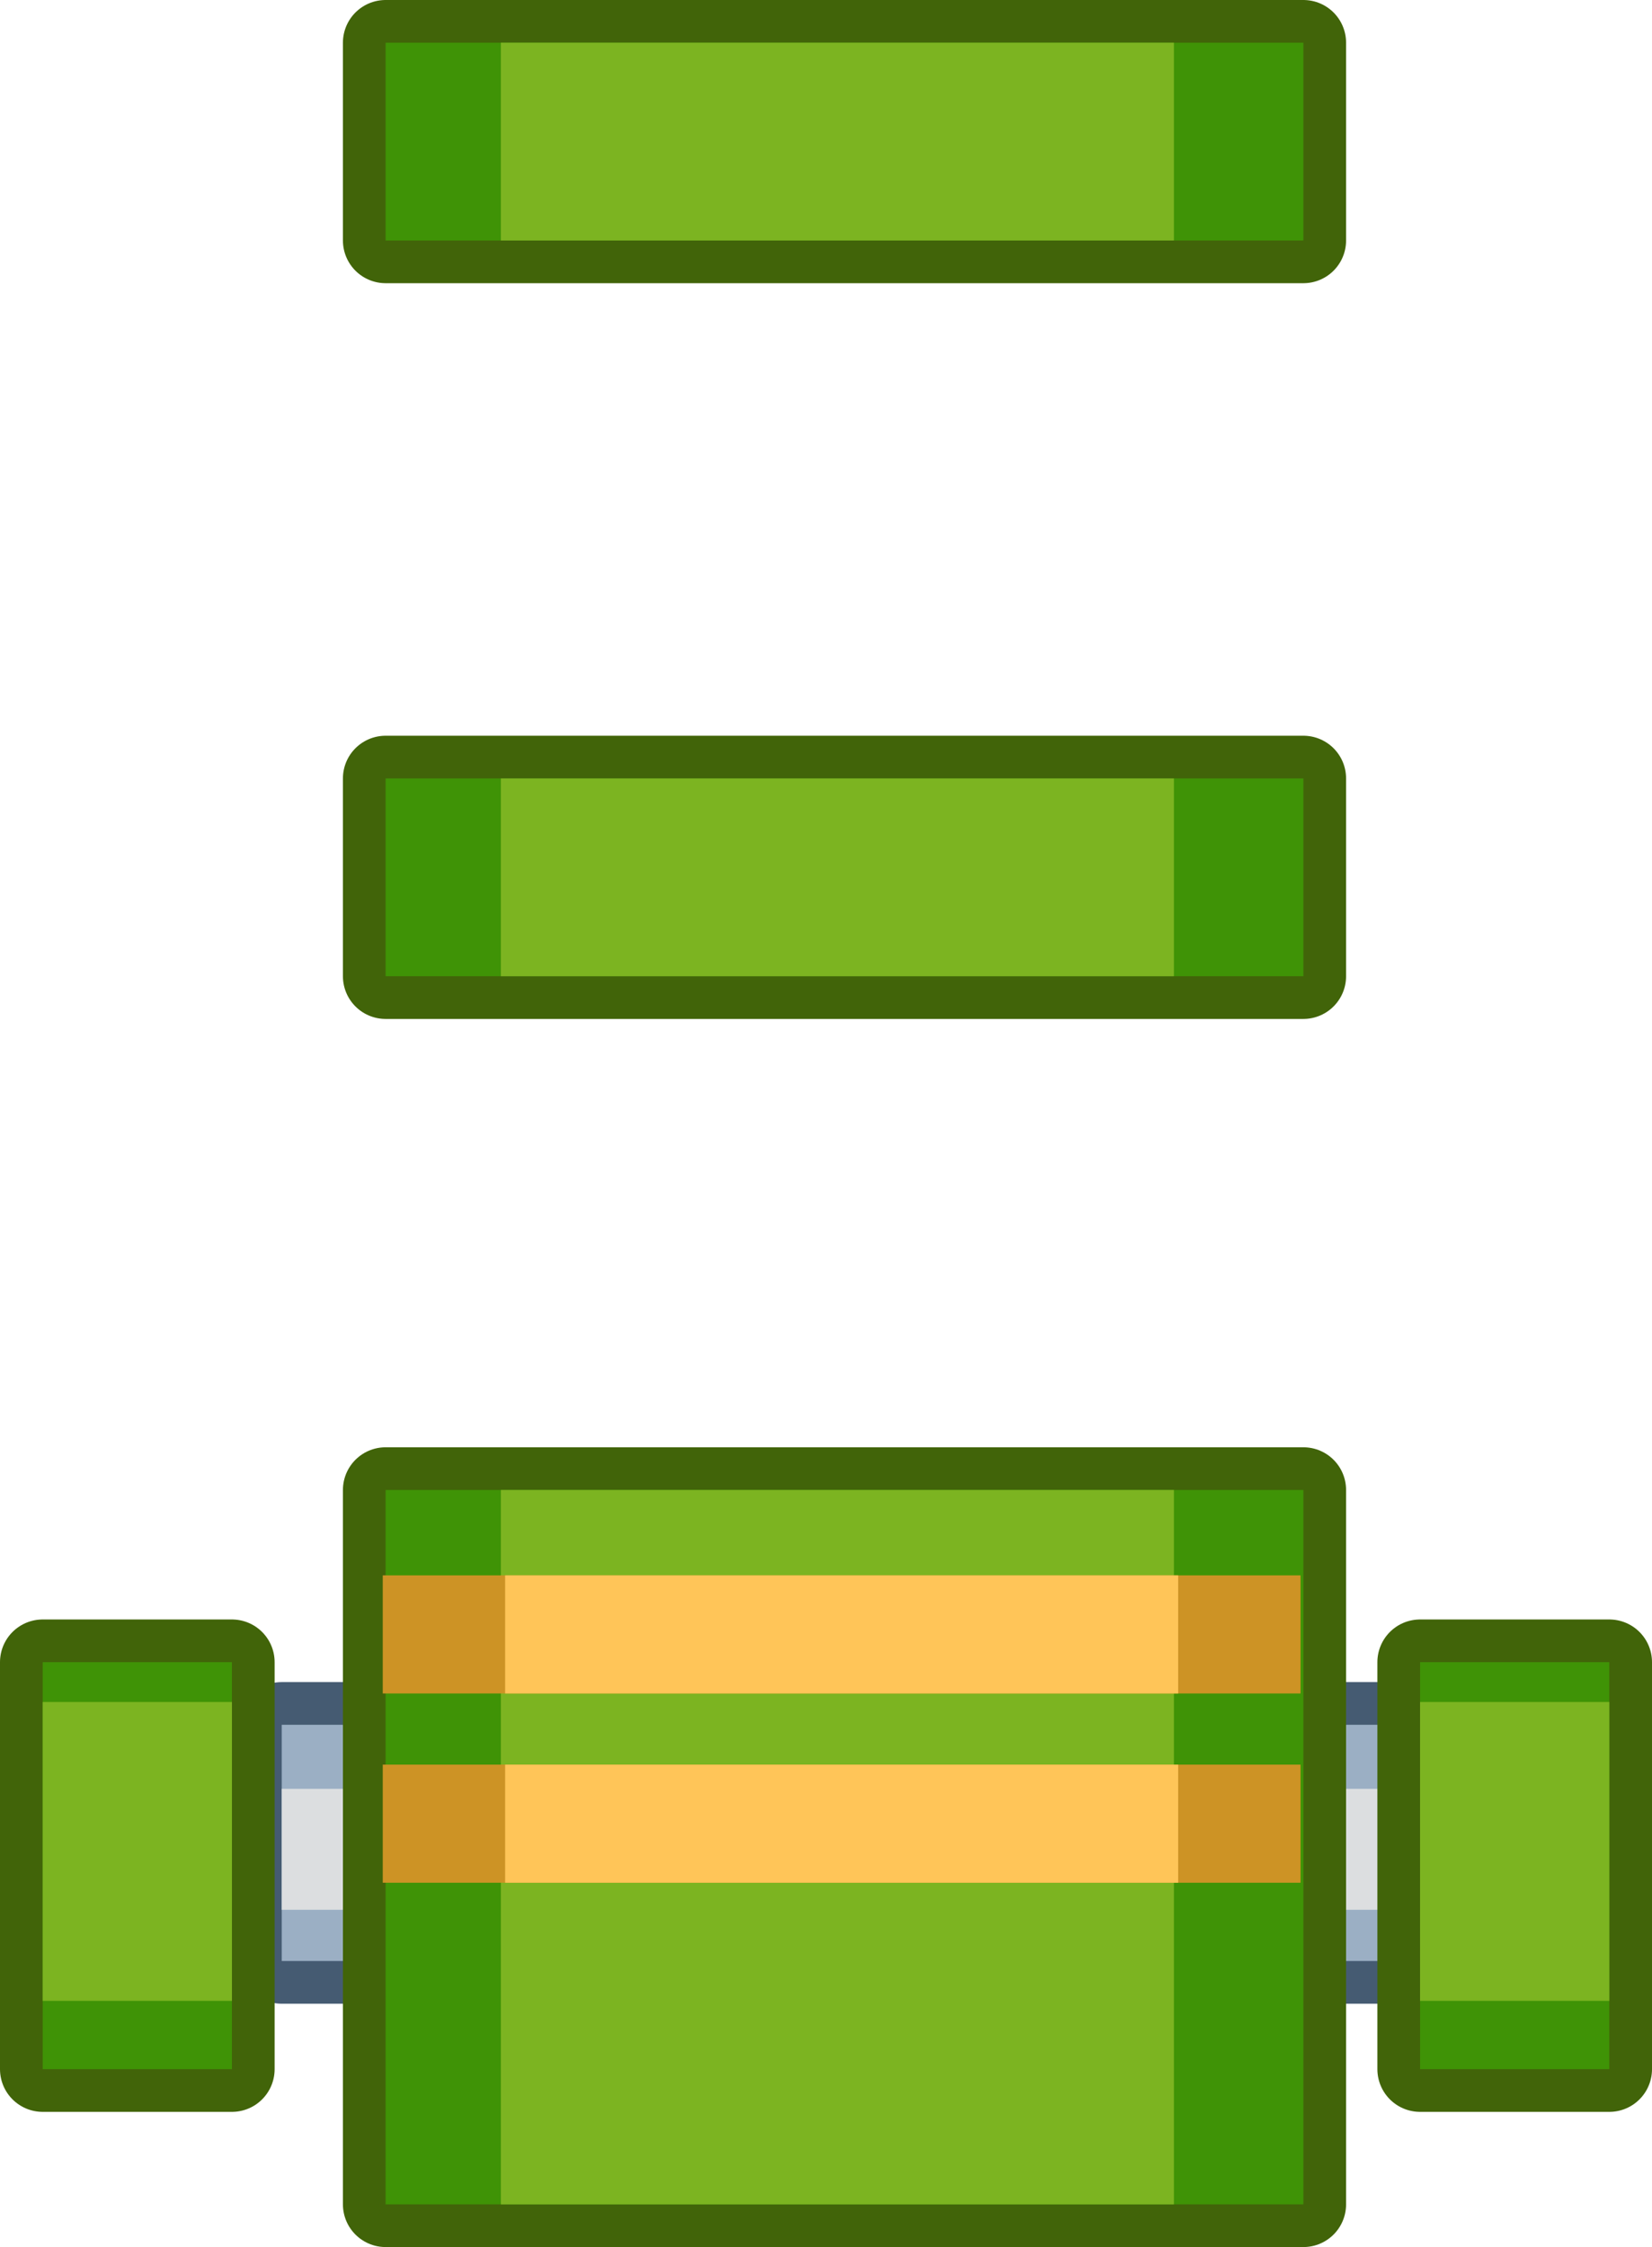 <?xml version="1.0" encoding="UTF-8" standalone="no"?>
<svg xmlns:xlink="http://www.w3.org/1999/xlink" height="78.95px" width="58.05px" xmlns="http://www.w3.org/2000/svg">
  <g transform="matrix(1.0, 0.0, 0.0, 1.0, 1.5, -3.55)">
    <path d="M47.45 72.45 L8.4 72.45 8.4 64.15 47.45 64.15 47.45 72.45 Z" fill="none" stroke="#455b72" stroke-linecap="round" stroke-linejoin="round" stroke-width="3.0"/>
    <path d="M47.45 72.45 L8.4 72.45 8.4 64.15 47.45 64.15 47.45 72.45" fill="#9bafc4" fill-rule="evenodd" stroke="none"/>
    <path d="M47.45 70.65 L8.4 70.65 8.4 66.4 47.45 66.4 47.45 70.65" fill="#dcdee0" fill-rule="evenodd" stroke="none"/>
    <path d="M12.05 5.05 L44.3 5.05 44.3 12.0 12.05 12.0 12.05 5.05 Z" fill="none" stroke="#416409" stroke-linecap="round" stroke-linejoin="round" stroke-width="3.0"/>
    <path d="M12.05 5.05 L44.3 5.05 44.3 12.0 12.05 12.0 12.05 5.05" fill="#3f9306" fill-rule="evenodd" stroke="none"/>
    <path d="M16.1 5.05 L39.75 5.05 39.75 12.0 16.1 12.0 16.1 5.05" fill="#7cb421" fill-rule="evenodd" stroke="none"/>
    <path d="M44.3 37.85 L12.05 37.85 12.05 30.9 44.3 30.9 44.3 37.85 Z" fill="none" stroke="#416409" stroke-linecap="round" stroke-linejoin="round" stroke-width="3.0"/>
    <path d="M12.05 30.9 L44.3 30.9 44.3 37.85 12.05 37.85 12.05 30.9" fill="#3f9306" fill-rule="evenodd" stroke="none"/>
    <path d="M16.1 30.9 L39.75 30.9 39.75 37.85 16.1 37.85 16.1 30.9" fill="#7cb421" fill-rule="evenodd" stroke="none"/>
    <path d="M12.05 55.9 L44.3 55.9 44.3 81.0 12.05 81.0 12.05 55.9 Z" fill="none" stroke="#416409" stroke-linecap="round" stroke-linejoin="round" stroke-width="3.0"/>
    <path d="M12.05 55.9 L44.3 55.9 44.3 81.0 12.05 81.0 12.05 55.9" fill="#3f9306" fill-rule="evenodd" stroke="none"/>
    <path d="M16.1 55.9 L39.75 55.9 39.75 81.0 16.1 81.0 16.1 55.9" fill="#7cb421" fill-rule="evenodd" stroke="none"/>
    <path d="M6.65 61.95 L6.65 76.25 0.0 76.25 0.0 61.95 6.65 61.95 Z" fill="none" stroke="#416409" stroke-linecap="round" stroke-linejoin="round" stroke-width="3.0"/>
    <path d="M6.65 61.95 L6.65 76.25 0.0 76.25 0.0 61.95 6.65 61.95" fill="#3f9306" fill-rule="evenodd" stroke="none"/>
    <path d="M6.65 63.35 L6.65 73.85 0.0 73.85 0.0 63.35 6.65 63.35" fill="#7cb421" fill-rule="evenodd" stroke="none"/>
    <path d="M55.05 61.95 L55.05 76.25 48.4 76.25 48.4 61.95 55.05 61.95 Z" fill="none" stroke="#416409" stroke-linecap="round" stroke-linejoin="round" stroke-width="3.0"/>
    <path d="M55.05 61.95 L55.05 76.25 48.4 76.25 48.4 61.95 55.05 61.95" fill="#3f9306" fill-rule="evenodd" stroke="none"/>
    <path d="M55.05 63.35 L55.05 73.85 48.4 73.85 48.4 63.35 55.05 63.35" fill="#7cb421" fill-rule="evenodd" stroke="none"/>
    <path d="M44.2 63.05 L11.95 63.05 11.95 58.9 44.2 58.9 44.2 63.05 M44.2 69.7 L11.95 69.7 11.95 65.55 44.2 65.55 44.2 69.7" fill="#cd9325" fill-rule="evenodd" stroke="none"/>
    <path d="M39.9 63.05 L16.25 63.05 16.25 58.9 39.9 58.9 39.9 63.05 M39.9 69.7 L16.25 69.7 16.25 65.55 39.9 65.55 39.9 69.7" fill="#ffc558" fill-rule="evenodd" stroke="none"/>
  </g>
</svg>
